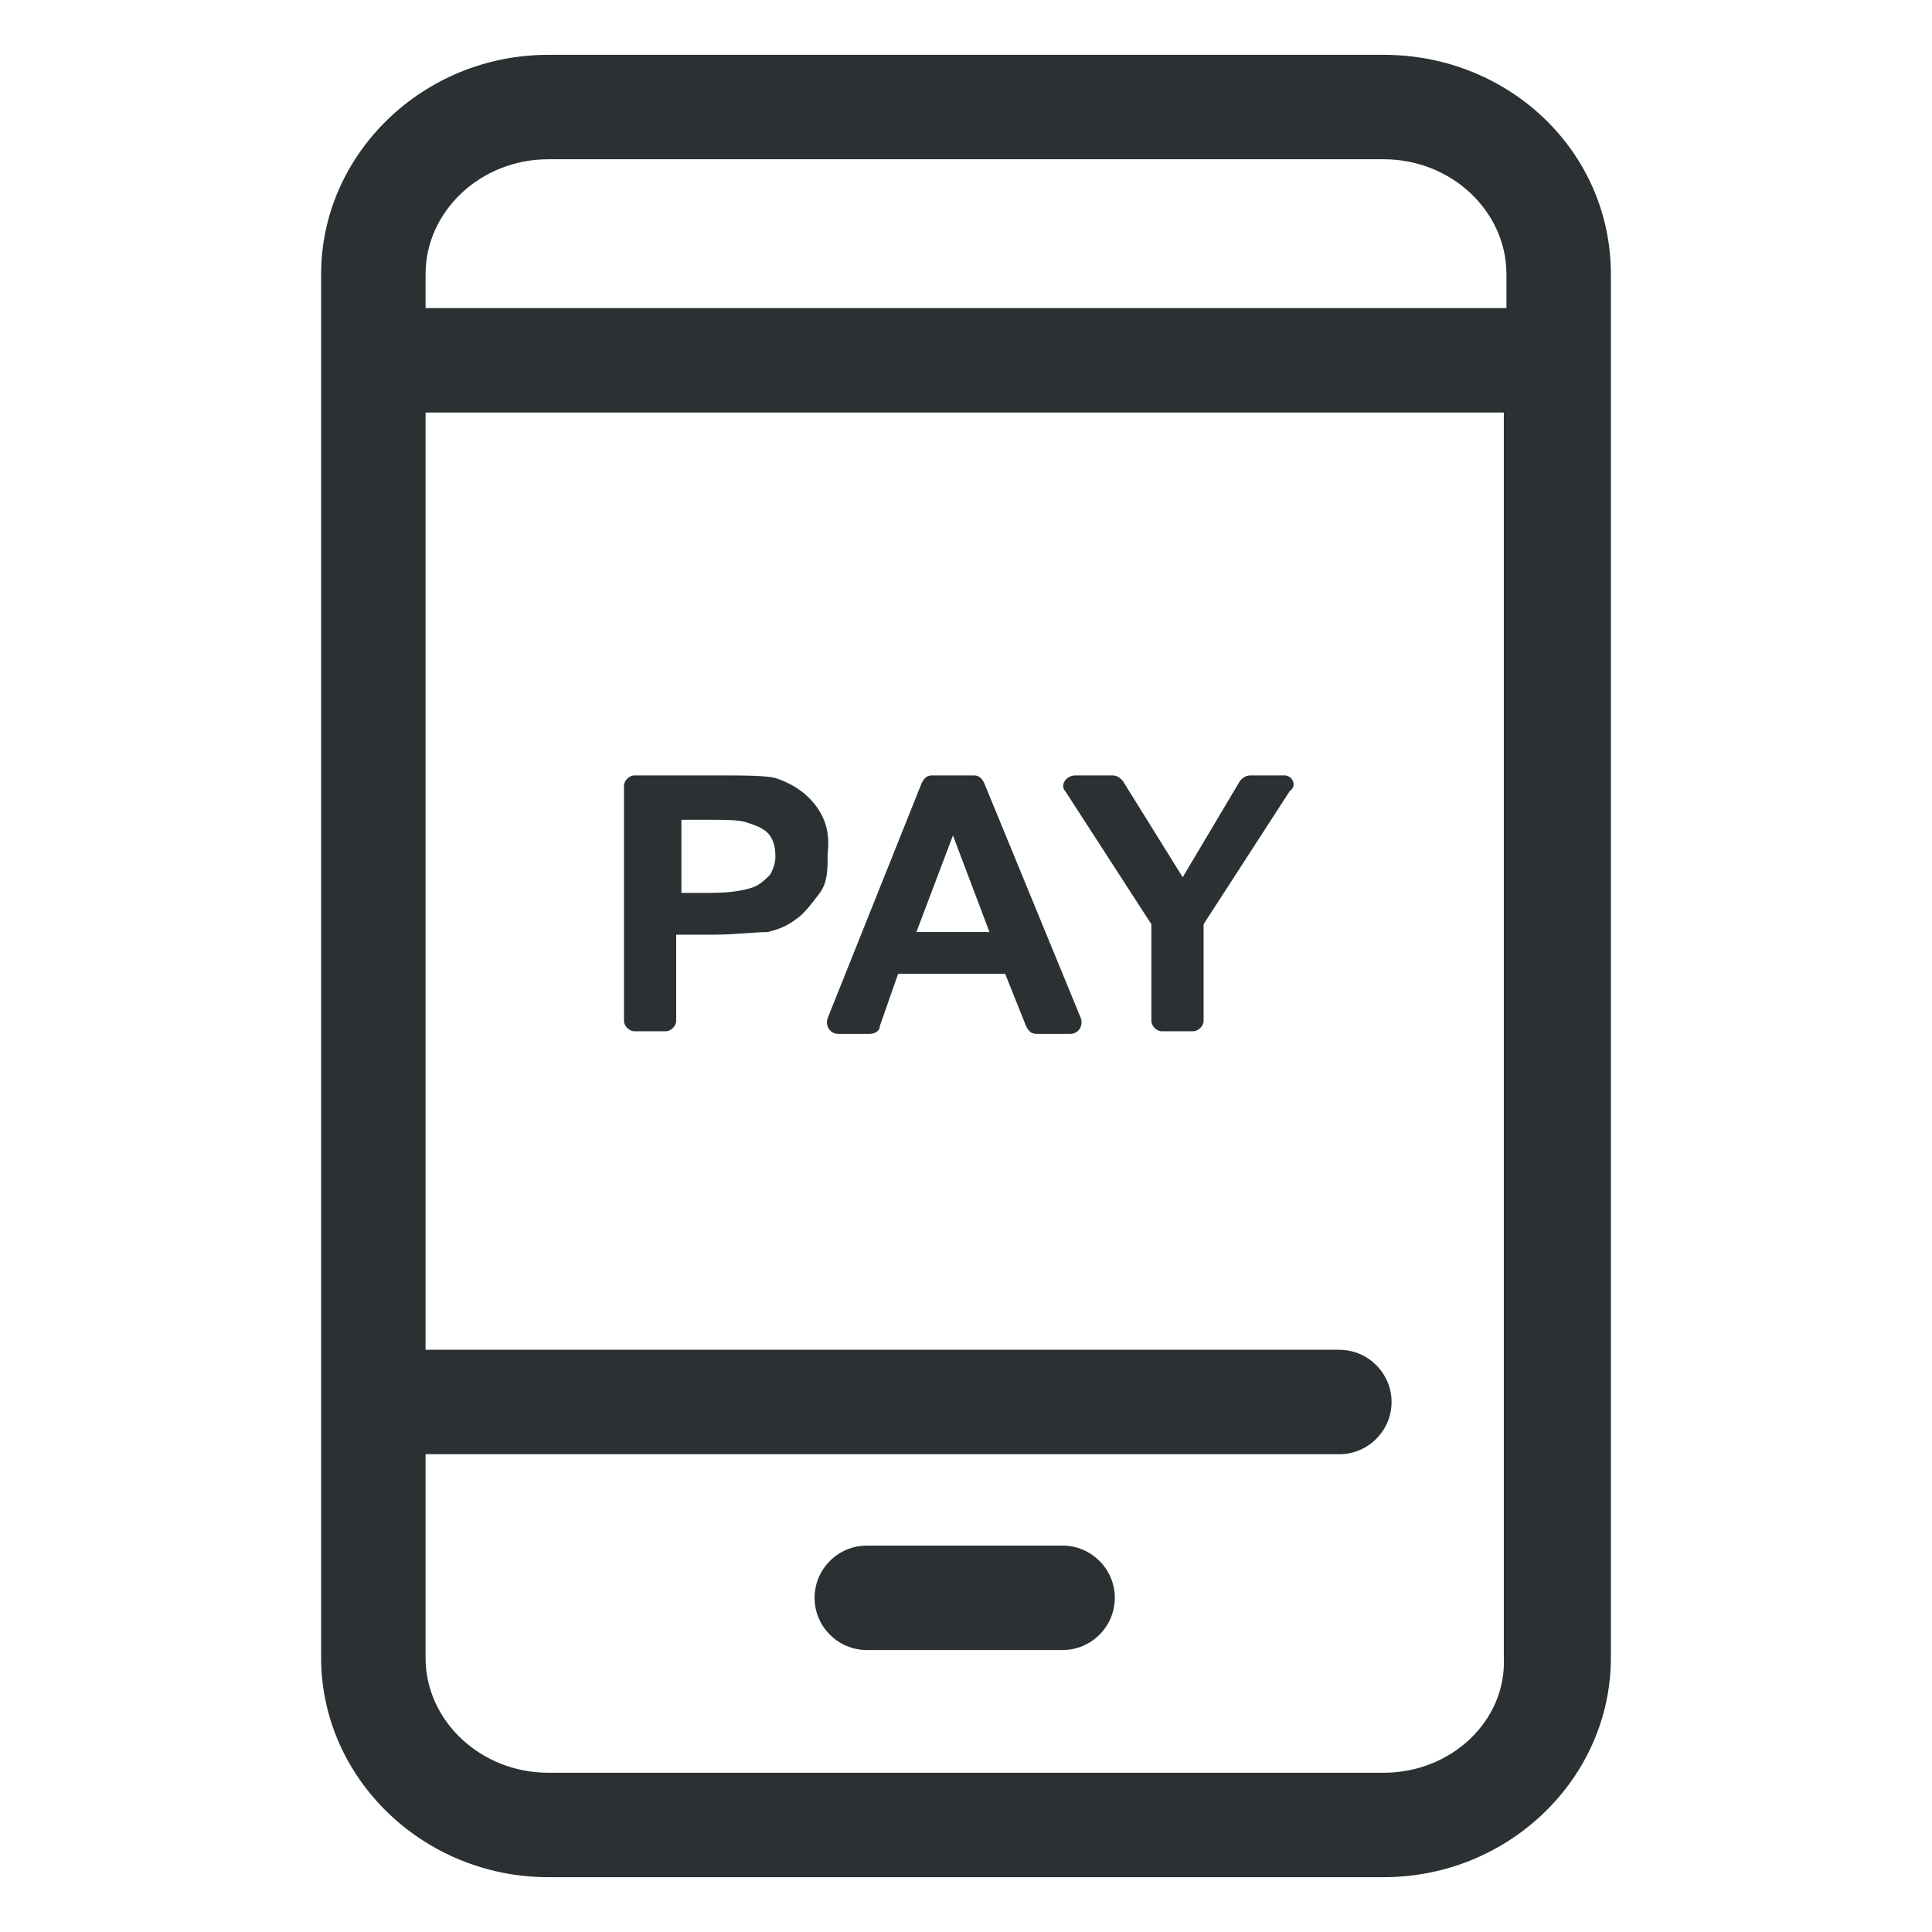 <?xml version="1.0" ?><svg id="Layer_1" style="enable-background:new 0 0 74 74;" version="1.1" viewBox="0 0 74 74" xml:space="preserve" xmlns="http://www.w3.org/2000/svg" xmlns:xlink="http://www.w3.org/1999/xlink"><style type="text/css">
	.st0{fill:#2B3033;}
</style><g><path class="st0" d="M53,2.1H21c-4.8,0-8.7,3.8-8.7,8.4v53c0,4.6,3.9,8.4,8.7,8.4h32c4.8,0,8.7-3.8,8.7-8.4v-53   C61.7,5.8,57.8,2.1,53,2.1z M21,6.1h32c2.6,0,4.7,2,4.7,4.4v1.3H16.3v-1.3C16.3,8.1,18.4,6.1,21,6.1z M53,67.9H21   c-2.6,0-4.7-2-4.7-4.4v-7.8h35c1.1,0,2-0.9,2-2s-0.9-2-2-2h-35V15.8h41.3v47.7C57.7,65.9,55.6,67.9,53,67.9z"/><path class="st0" d="M40.7,59.2h-7.5c-1.1,0-2,0.9-2,2s0.9,2,2,2h7.5c1.1,0,2-0.9,2-2S41.8,59.2,40.7,59.2z"/><path class="st0" d="M31.2,30.8c-0.4-0.5-0.9-0.8-1.5-1c-0.4-0.1-1.2-0.1-2.5-0.1h-2.9c-0.2,0-0.4,0.2-0.4,0.4v9   c0,0.2,0.2,0.4,0.4,0.4h1.2c0.2,0,0.4-0.2,0.4-0.4v-3.3h1.4c0.9,0,1.6-0.1,2.1-0.1c0.4-0.1,0.7-0.2,1.1-0.5c0.3-0.2,0.6-0.6,0.9-1   s0.3-0.9,0.3-1.5C31.8,31.9,31.6,31.3,31.2,30.8z M29.5,33.5c-0.2,0.2-0.4,0.4-0.7,0.5c-0.3,0.1-0.8,0.2-1.6,0.2h-1.1v-2.8h1   c0.7,0,1.2,0,1.5,0.1c0.3,0.1,0.6,0.2,0.8,0.4c0.2,0.2,0.3,0.5,0.3,0.9C29.7,33.1,29.6,33.3,29.5,33.5z"/><path class="st0" d="M37.7,30c-0.1-0.2-0.2-0.3-0.4-0.3h-1.6c-0.2,0-0.3,0.1-0.4,0.3l-3.6,9c-0.1,0.3,0.1,0.6,0.4,0.6h1.2   c0.2,0,0.4-0.1,0.4-0.3l0.7-2h4.1l0.8,2c0.1,0.2,0.2,0.3,0.4,0.3h1.3c0.3,0,0.5-0.3,0.4-0.6L37.7,30z M35.1,35.7l1.4-3.7l1.4,3.7   H35.1z"/><path class="st0" d="M49.2,29.7h-1.3c-0.2,0-0.3,0.1-0.4,0.2l-2.2,3.7L43,29.9c-0.1-0.1-0.2-0.2-0.4-0.2h-1.4   c-0.4,0-0.6,0.4-0.4,0.6l3.3,5.1v3.7c0,0.2,0.2,0.4,0.4,0.4h1.2c0.2,0,0.4-0.2,0.4-0.4v-3.7l3.3-5.1C49.7,30.1,49.5,29.7,49.2,29.7   z"/></g></svg>
